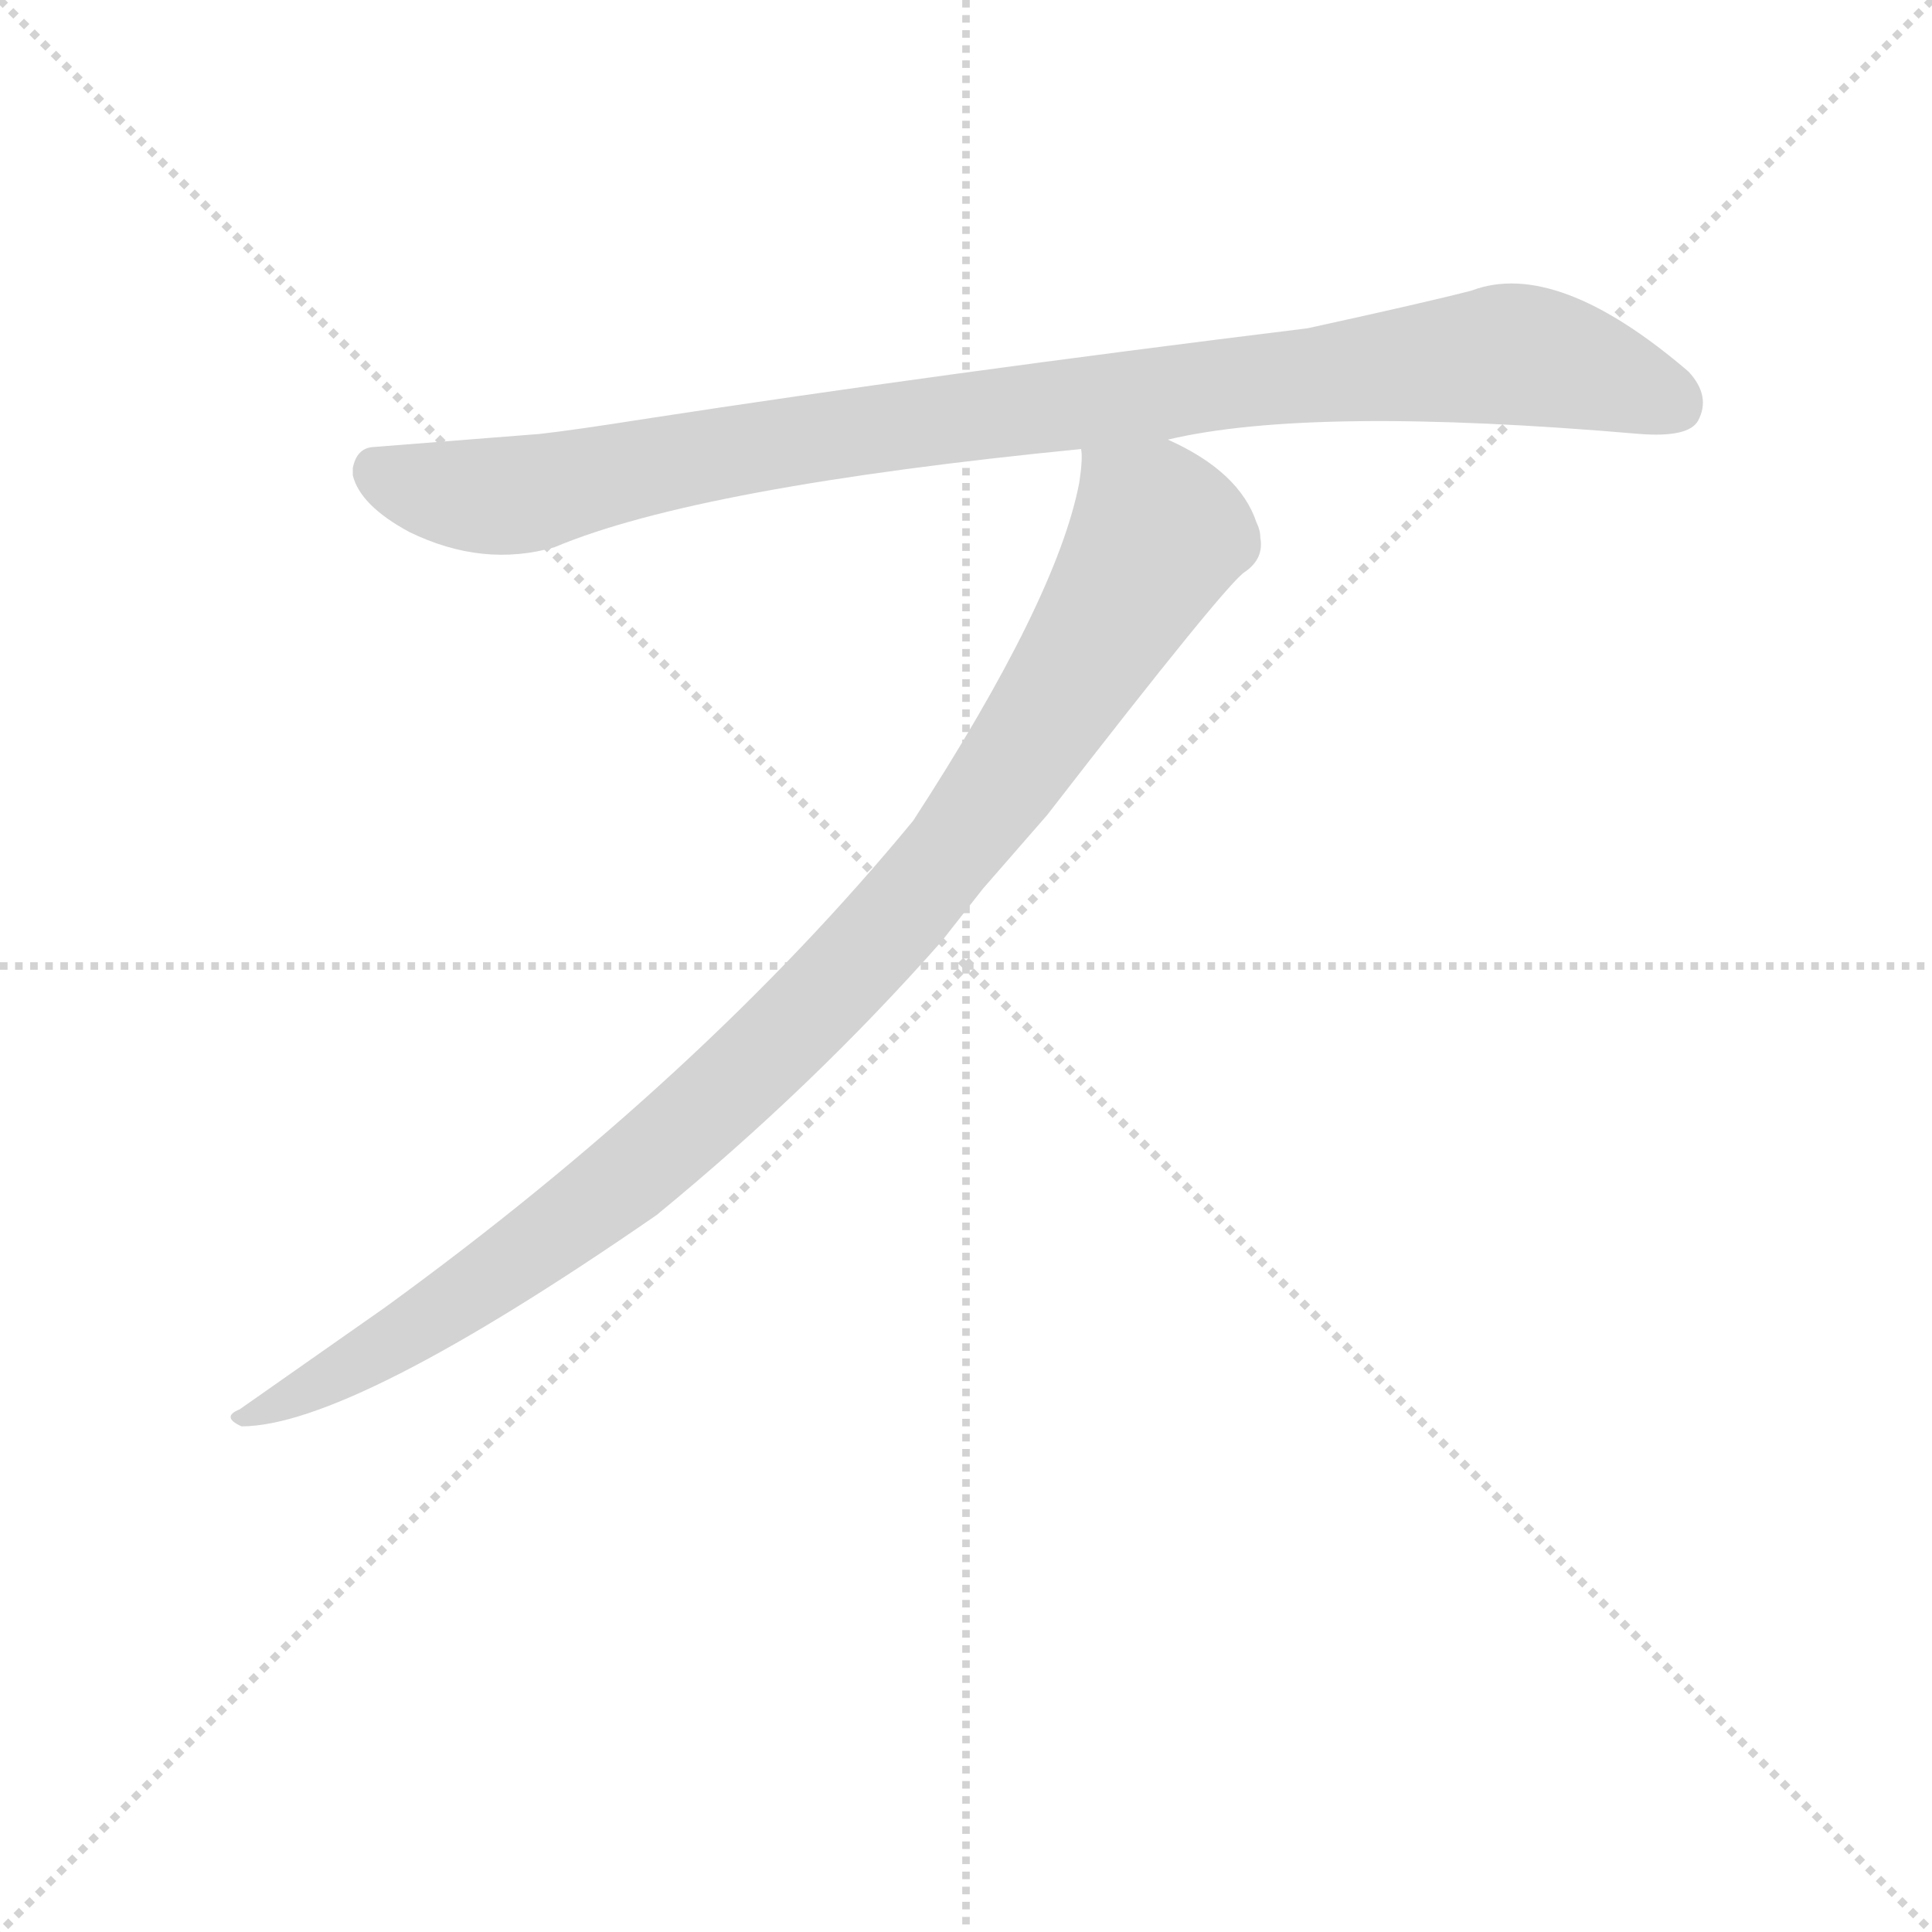 <svg version="1.1" viewBox="0 0 1024 1024" xmlns="http://www.w3.org/2000/svg">
  <g stroke="lightgray" stroke-dasharray="1,1" stroke-width="1" transform="scale(4, 4)">
    <line x1="0" y1="0" x2="256" y2="256"></line>
    <line x1="256" y1="0" x2="0" y2="256"></line>
    <line x1="128" y1="0" x2="128" y2="256"></line>
    <line x1="0" y1="128" x2="256" y2="128"></line>
  </g>
  <g transform="scale(1, -1) translate(0, -848)">
    <style type="text/css">
      
        @keyframes keyframes0 {
          from {
            stroke: blue;
            stroke-dashoffset: 956;
            stroke-width: 128;
          }
          76% {
            animation-timing-function: step-end;
            stroke: blue;
            stroke-dashoffset: 0;
            stroke-width: 128;
          }
          to {
            stroke: black;
            stroke-width: 1024;
          }
        }
        #make-me-a-hanzi-animation-0 {
          animation: keyframes0 1.028s both;
          animation-delay: 0s;
          animation-timing-function: linear;
        }
      
        @keyframes keyframes1 {
          from {
            stroke: blue;
            stroke-dashoffset: 991;
            stroke-width: 128;
          }
          76% {
            animation-timing-function: step-end;
            stroke: blue;
            stroke-dashoffset: 0;
            stroke-width: 128;
          }
          to {
            stroke: black;
            stroke-width: 1024;
          }
        }
        #make-me-a-hanzi-animation-1 {
          animation: keyframes1 1.056s both;
          animation-delay: 1.028s;
          animation-timing-function: linear;
        }
      
    </style>
    
      <path d="M 619 615 Q 695 633 869 618 Q 895 616 900 625 Q 907 638 895 651 Q 825 711 780 694 Q 757 688 693 674 Q 498 650 342 626 Q 304 620 286 618 L 197 611 Q 189 610 187 600 L 187 596 Q 191 580 217 566 Q 256 547 294 558 Q 370 590 573 610 L 619 615 Z" fill="lightgray"></path>
    
      <path d="M 499 349 L 521 377 L 555 416 Q 651 540 660 545 Q 670 552 668 563 Q 668 567 666 571 Q 657 598 619 615 C 593 630 576 639 573 610 Q 574 605 572 592 Q 560 530 484 413 Q 372 277 204 155 L 127 101 Q 117 97 128 92 Q 186 92 348 204 Q 431 272 499 349 Z" fill="lightgray"></path>
    
    
      <clipPath id="make-me-a-hanzi-clip-0">
        <path d="M 619 615 Q 695 633 869 618 Q 895 616 900 625 Q 907 638 895 651 Q 825 711 780 694 Q 757 688 693 674 Q 498 650 342 626 Q 304 620 286 618 L 197 611 Q 189 610 187 600 L 187 596 Q 191 580 217 566 Q 256 547 294 558 Q 370 590 573 610 L 619 615 Z"></path>
      </clipPath>
      <path clip-path="url(#make-me-a-hanzi-clip-0)" d="M 200 598 L 247 585 L 280 586 L 437 617 L 795 660 L 825 657 L 888 634" fill="none" id="make-me-a-hanzi-animation-0" stroke-dasharray="828 1656" stroke-linecap="round"></path>
    
      <clipPath id="make-me-a-hanzi-clip-1">
        <path d="M 499 349 L 521 377 L 555 416 Q 651 540 660 545 Q 670 552 668 563 Q 668 567 666 571 Q 657 598 619 615 C 593 630 576 639 573 610 Q 574 605 572 592 Q 560 530 484 413 Q 372 277 204 155 L 127 101 Q 117 97 128 92 Q 186 92 348 204 Q 431 272 499 349 Z"></path>
      </clipPath>
      <path clip-path="url(#make-me-a-hanzi-clip-1)" d="M 581 607 L 611 571 L 611 559 L 541 444 L 475 361 L 325 216 L 211 138 L 132 97" fill="none" id="make-me-a-hanzi-animation-1" stroke-dasharray="863 1726" stroke-linecap="round"></path>
    
  </g>
</svg>